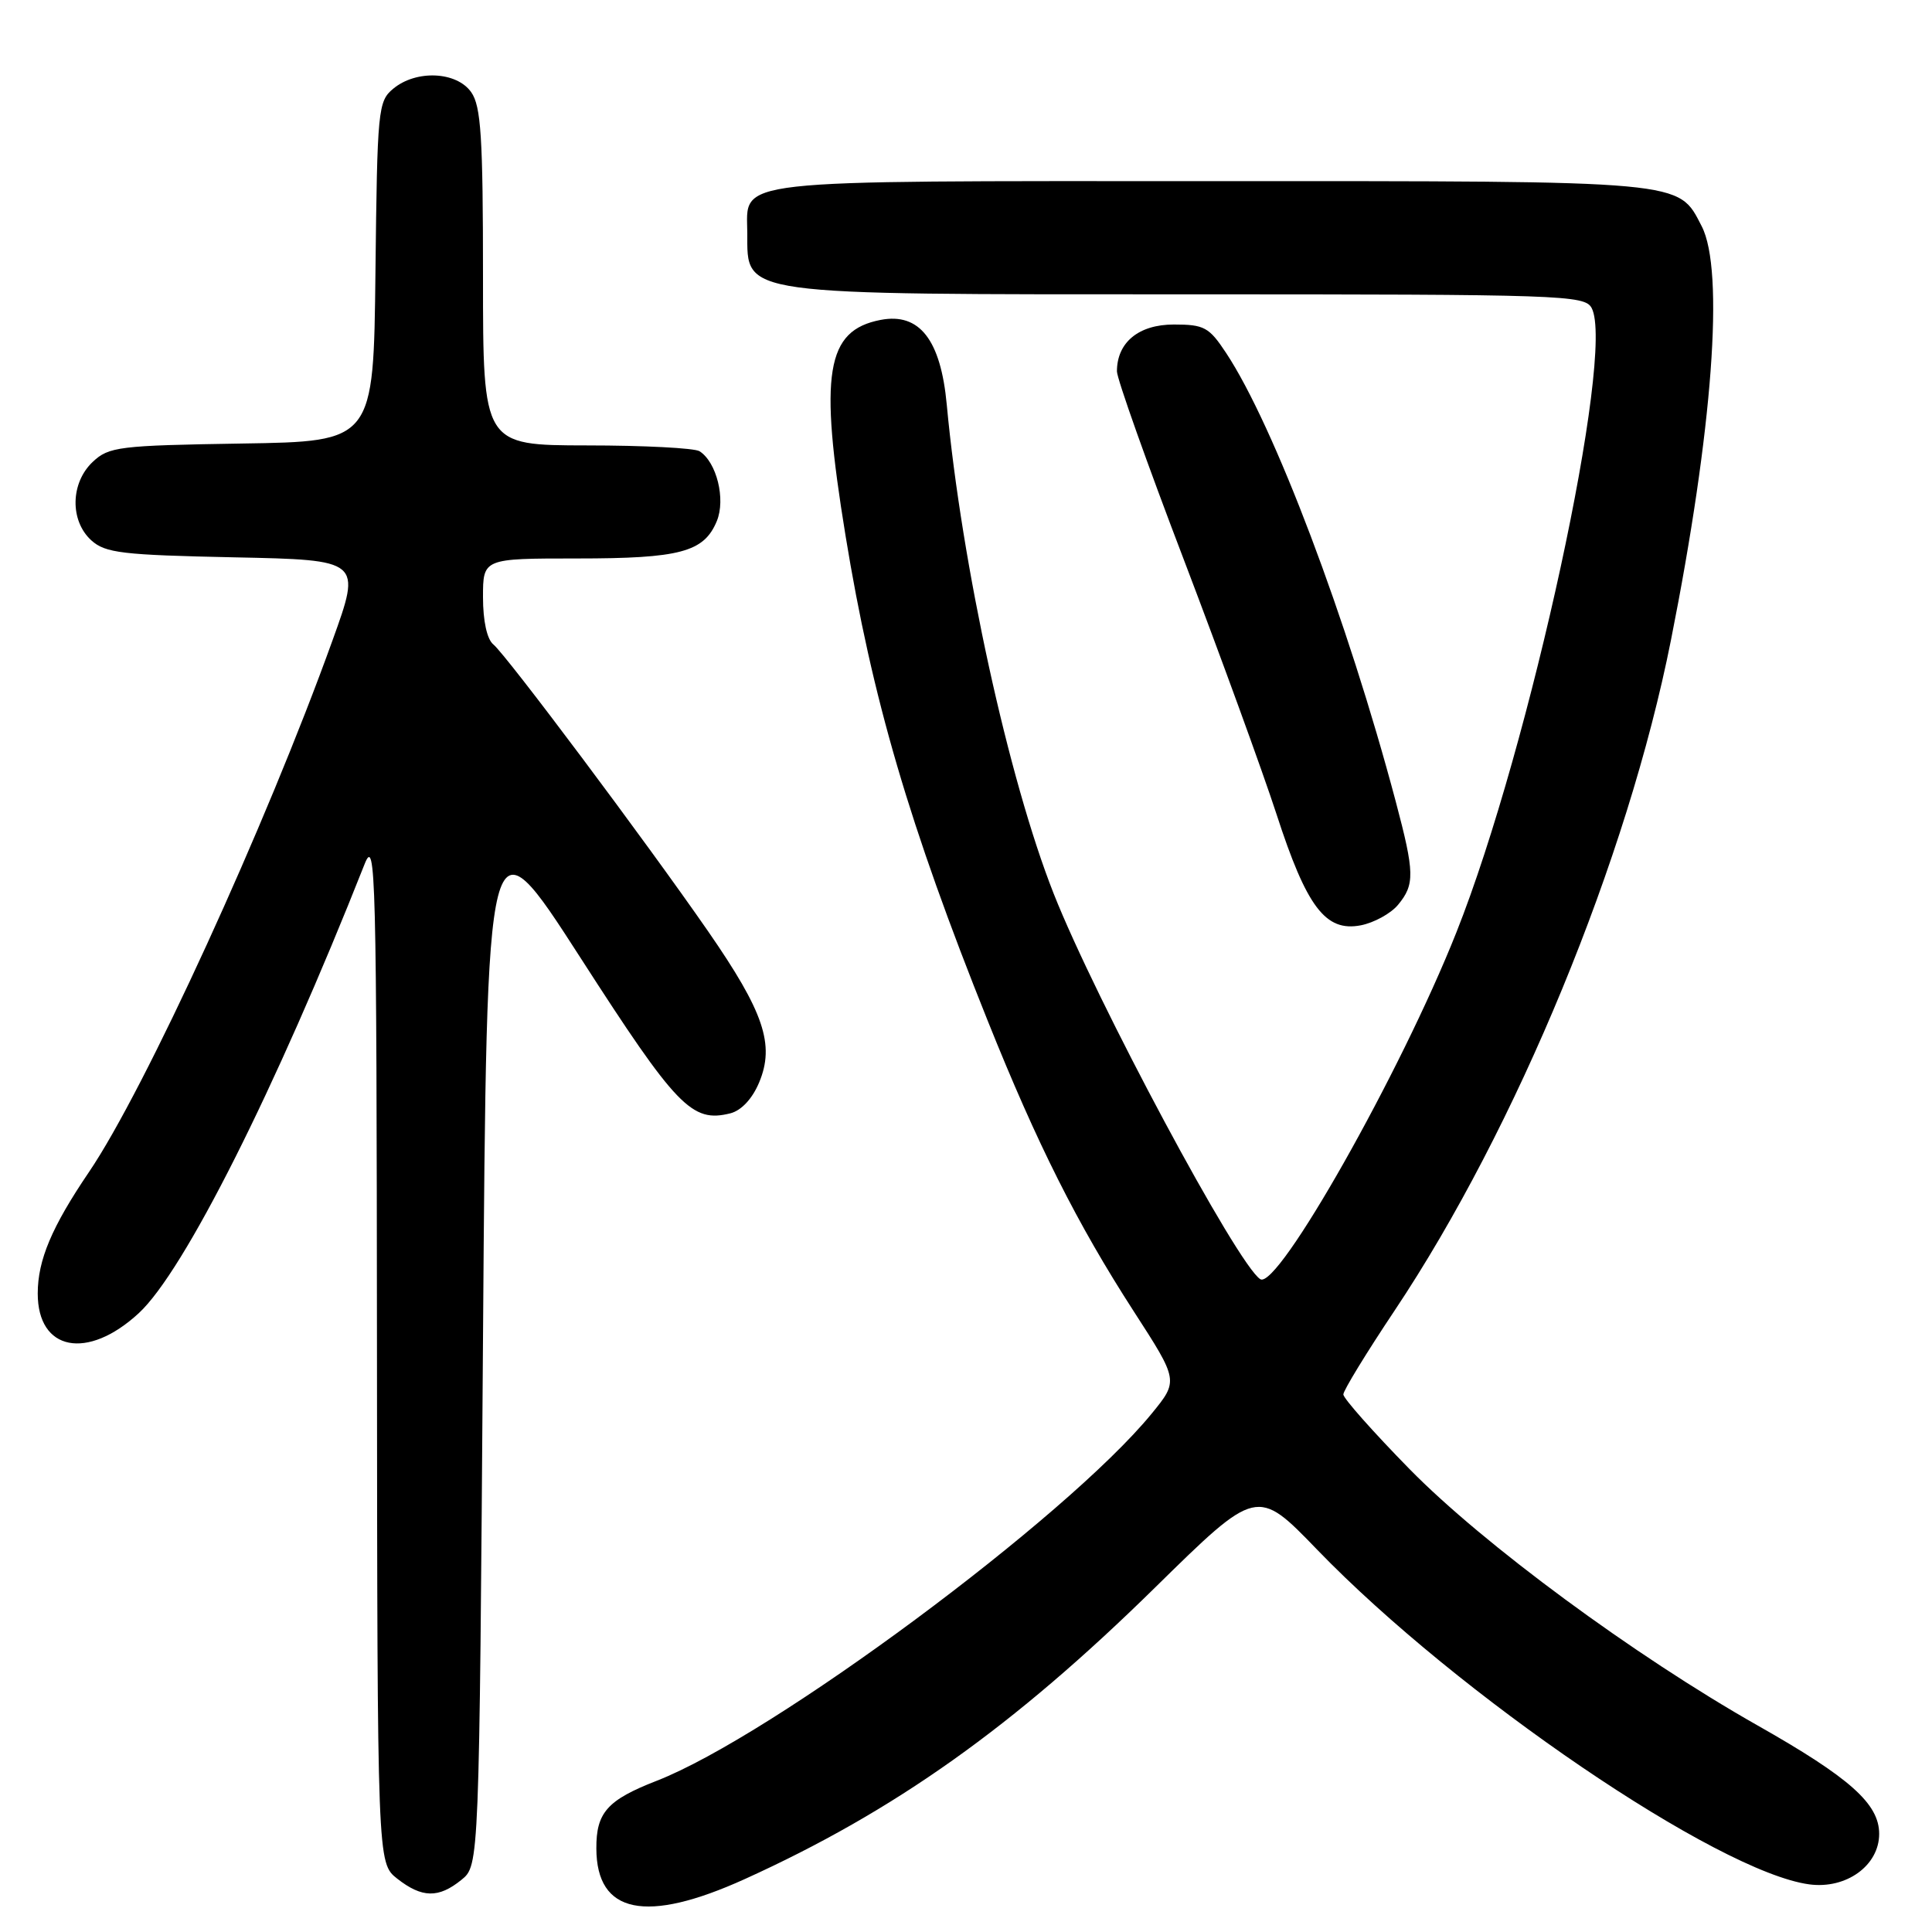 <?xml version="1.0" encoding="UTF-8" standalone="no"?>
<!DOCTYPE svg PUBLIC "-//W3C//DTD SVG 1.1//EN" "http://www.w3.org/Graphics/SVG/1.1/DTD/svg11.dtd" >
<svg xmlns="http://www.w3.org/2000/svg" xmlns:xlink="http://www.w3.org/1999/xlink" version="1.1" viewBox="0 0 256 256">
 <g >
 <path fill="currentColor"
d=" M 98.68 248.99 C 118.53 239.99 134.28 228.80 153.03 210.38 C 166.56 197.09 166.56 197.09 174.53 205.34 C 193.14 224.60 227.67 248.08 239.75 249.69 C 244.64 250.34 249.00 247.19 249.00 243.00 C 249.00 239.01 245.14 235.57 232.87 228.62 C 216.57 219.38 196.55 204.63 186.77 194.66 C 181.95 189.74 178.00 185.29 178.00 184.77 C 178.00 184.25 181.05 179.26 184.79 173.66 C 200.95 149.46 215.66 113.78 221.41 84.82 C 226.95 56.95 228.52 35.83 225.48 29.97 C 222.33 23.87 223.70 24.00 160.38 24.00 C 95.86 24.00 98.98 23.65 99.02 30.90 C 99.05 39.22 97.44 39.00 157.40 39.00 C 207.02 39.00 209.98 39.10 210.90 40.81 C 214.06 46.72 202.75 98.96 192.98 123.54 C 185.61 142.11 169.31 170.93 167.00 169.50 C 164.00 167.65 145.20 132.56 139.61 118.39 C 133.64 103.26 127.43 74.86 125.45 53.61 C 124.65 45.01 121.83 41.40 116.68 42.39 C 109.45 43.79 108.52 49.44 112.03 70.93 C 115.55 92.51 120.50 109.40 130.89 135.29 C 137.44 151.63 142.74 162.16 150.21 173.73 C 156.17 182.95 156.17 182.95 152.58 187.34 C 141.29 201.12 102.32 230.01 87.00 235.97 C 80.48 238.51 78.99 240.17 79.02 244.94 C 79.05 253.59 85.58 254.93 98.68 248.99 Z  M 61.14 249.09 C 63.50 247.18 63.50 247.18 64.00 177.40 C 64.50 107.63 64.50 107.63 76.91 126.90 C 89.68 146.74 91.67 148.80 96.78 147.52 C 98.23 147.15 99.69 145.59 100.59 143.43 C 102.69 138.42 101.22 134.09 93.84 123.42 C 85.58 111.49 67.08 86.78 65.37 85.39 C 64.53 84.71 64.00 82.28 64.00 79.14 C 64.00 74.00 64.00 74.00 76.45 74.00 C 90.12 74.00 93.28 73.16 94.98 69.05 C 96.18 66.15 94.96 61.23 92.69 59.79 C 92.03 59.37 85.31 59.02 77.75 59.02 C 64.00 59.00 64.00 59.00 64.00 36.72 C 64.00 18.18 63.74 14.07 62.44 12.22 C 60.51 9.47 55.16 9.22 52.11 11.75 C 50.09 13.42 49.99 14.48 49.75 36.00 C 49.50 58.50 49.50 58.50 32.04 58.77 C 15.75 59.03 14.42 59.19 12.29 61.20 C 9.33 63.98 9.24 69.00 12.10 71.60 C 13.96 73.28 16.19 73.54 31.05 73.85 C 47.90 74.20 47.90 74.20 44.06 84.85 C 35.23 109.39 19.19 144.40 11.79 155.30 C 6.86 162.57 5.00 166.97 5.00 171.40 C 5.00 179.00 11.57 180.29 18.38 174.01 C 24.38 168.48 36.48 144.42 48.31 114.50 C 49.78 110.79 49.90 115.45 49.95 178.68 C 50.00 246.85 50.00 246.85 52.63 248.93 C 55.91 251.50 58.11 251.55 61.14 249.09 Z  M 185.25 119.89 C 187.48 117.20 187.45 115.65 184.95 106.23 C 178.53 82.06 168.80 56.34 162.46 46.76 C 160.21 43.35 159.56 43.00 155.54 43.00 C 150.88 43.00 148.00 45.37 148.00 49.21 C 148.00 50.17 152.00 61.44 156.89 74.23 C 161.77 87.03 167.28 102.17 169.14 107.87 C 173.14 120.20 175.64 123.51 180.31 122.61 C 182.06 122.27 184.29 121.05 185.25 119.89 Z "/>
</g>
</svg>